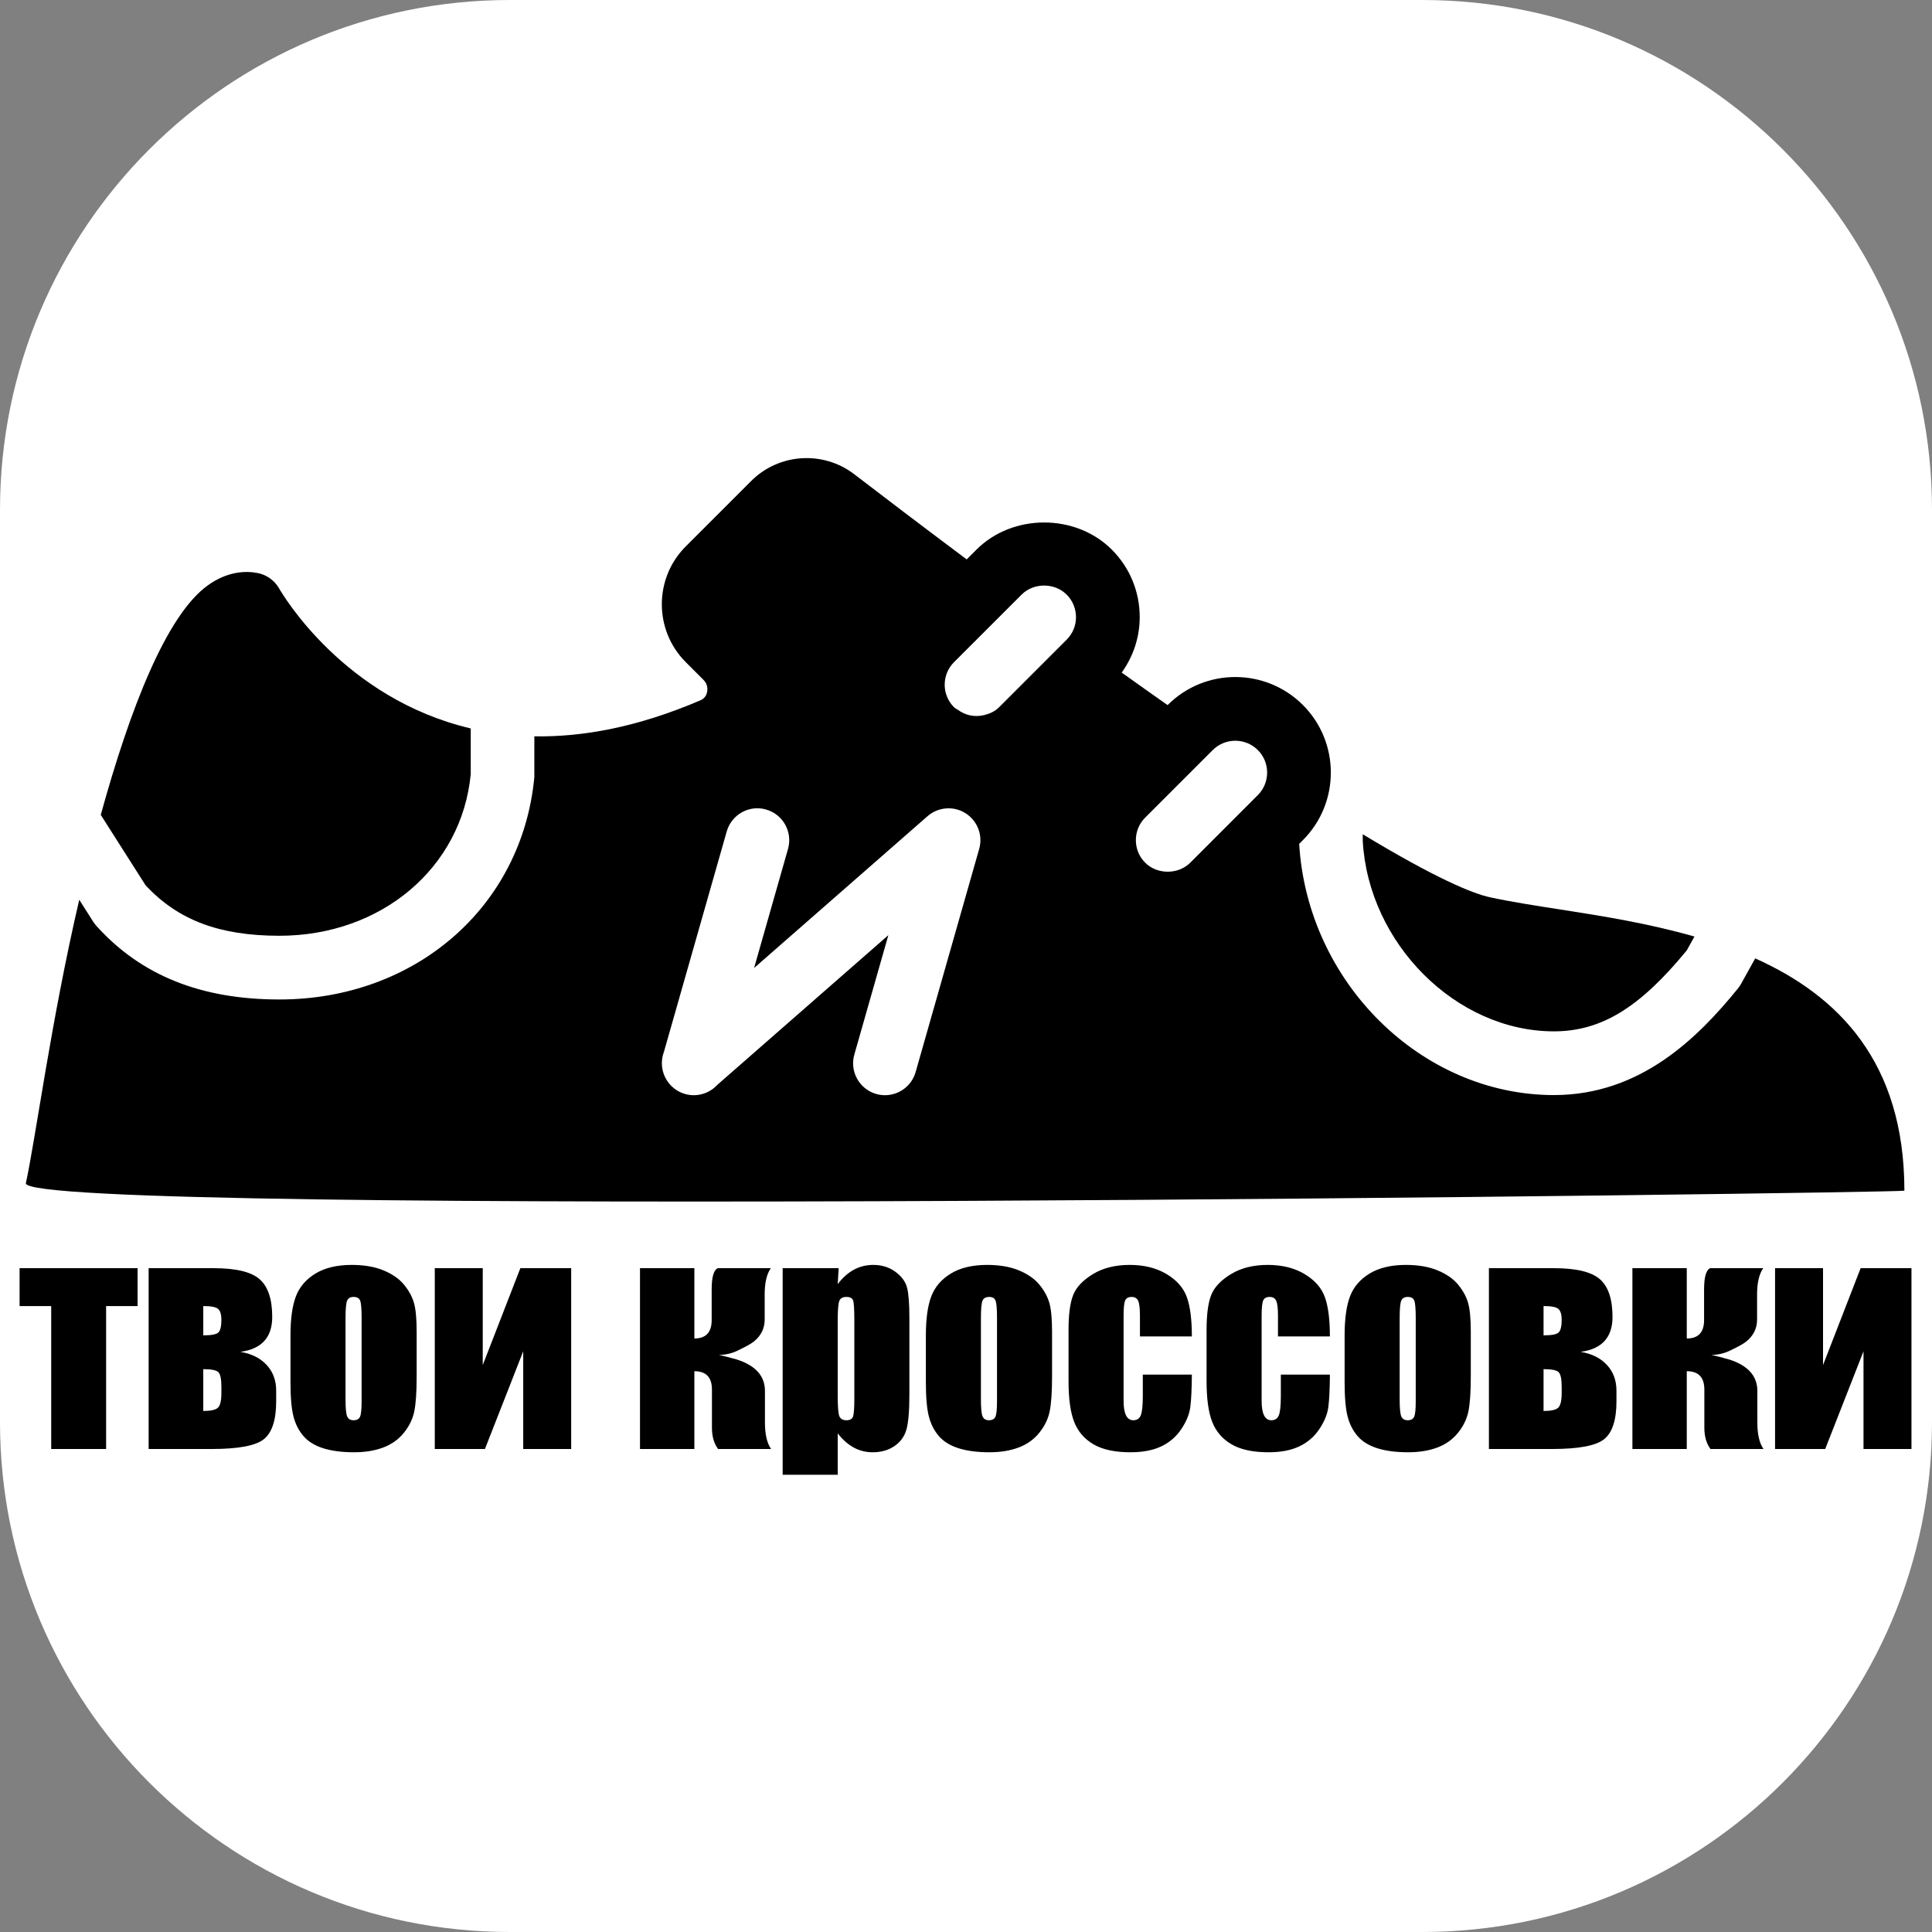 <?xml version="1.0" encoding="UTF-8"?>
<!-- Generated by Pixelmator Pro 3.3.11 -->
<svg width="720" height="720" viewBox="0 0 720 720" xmlns="http://www.w3.org/2000/svg">
    <rect x="0" y="0" width="720" height="720" fill="#808080" stroke="none"/>
    <g id="g1">
        <g id="g2">
            <g id="g3">
                <path id="---" fill="#ffffff" fill-rule="evenodd" stroke="none" d="M 0 530 C -0 634.934 85.066 720 190 720 L 530 720 C 634.934 720 720 634.934 720 530 L 720 190 C 720 85.066 634.934 0 530 0 L 190 0 C 85.066 0 0 85.066 0 190 Z"/>
                <path id="path1" fill="#000000" stroke="none" d="M 104.14 348.731 C 142.114 348.731 172.094 323.403 175.431 288.506 L 175.431 271.467 C 128.316 260.401 105.434 221.751 104.057 219.352 C 102.323 216.288 99.295 214.14 95.816 213.511 C 91.447 212.715 84.726 212.906 77.447 218.142 C 61.952 229.292 48.415 264.285 37.551 303.682 L 54.233 329.887 C 66.321 342.913 81.769 348.731 104.14 348.731 Z"/>
                <path id="path2" fill="#000000" stroke="none" d="M 579.098 384.353 C 596.647 384.353 611.039 375.602 628.6 354.192 L 631.473 349.027 C 614.327 344.1 596.754 341.321 581.519 338.946 C 572.116 337.485 563.234 336.109 555.35 334.41 C 548.76 332.985 535.116 327.38 507.854 310.91 L 507.854 313.38 C 509.98 351.557 542.622 384.353 579.098 384.353 Z"/>
                <path id="path3" fill="#000000" stroke="none" d="M 654.118 357.162 L 648.846 366.649 C 648.513 367.267 648.121 367.825 647.683 368.37 C 632.662 386.87 611.289 408.1 579.098 408.1 C 529.738 408.1 487.253 366.137 484.166 314.485 L 485.543 313.107 C 499.436 299.215 499.436 276.619 485.543 262.726 C 471.651 248.834 449.067 248.834 435.174 262.726 L 435.127 262.773 C 429.38 258.737 423.705 254.699 418.029 250.649 C 422.327 244.641 424.737 237.517 424.737 229.989 C 424.737 220.465 421.033 211.513 414.312 204.804 C 400.847 191.352 377.384 191.352 363.931 204.804 L 360.261 208.474 C 342.736 195.365 327.893 184.062 318.358 176.734 C 306.781 167.852 290.264 168.91 279.947 179.251 L 255.558 203.629 C 243.672 215.515 243.672 234.869 255.558 246.755 L 262.195 253.392 C 263.858 255.042 263.691 257.038 263.537 257.821 C 263.335 258.854 262.741 260.244 261.091 260.956 C 237.698 271.001 217.098 274.718 199.132 274.409 L 199.132 289.632 C 194.549 338.114 154.617 372.476 104.14 372.476 C 74.883 372.476 52.572 363.511 35.948 345.084 C 35.508 344.586 35.105 344.062 34.748 343.517 L 29.536 335.311 C 19.027 380.373 13.2 424.713 9.647 440.906 C 6.785 453.955 709.695 444.599 709.712 443.734 L 709.712 443.721 L 709.712 443.709 L 709.712 443.685 L 709.712 443.674 C 709.688 395.61 684.884 370.96 654.118 357.162 Z M 426.767 304.714 L 451.964 279.517 C 456.595 274.899 464.123 274.899 468.754 279.517 C 473.384 284.16 473.384 291.676 468.754 296.319 L 468.183 296.89 L 468.172 296.89 L 443.569 321.505 C 439.08 325.981 431.256 325.981 426.78 321.505 C 424.535 319.273 423.301 316.28 423.301 313.11 C 423.3 309.927 424.523 306.947 426.767 304.714 Z M 355.523 246.781 L 380.72 221.597 C 385.197 217.097 393.022 217.084 397.522 221.609 C 399.754 223.841 400.99 226.811 400.99 229.993 C 400.99 233.163 399.756 236.143 397.511 238.388 L 391.764 244.135 L 372.327 263.572 C 370.711 265.188 368.717 266.03 366.651 266.517 C 363.303 267.312 359.799 266.647 356.926 264.497 C 356.475 264.165 355.941 263.987 355.537 263.571 C 350.905 258.94 350.905 251.412 355.523 246.781 Z M 247.435 391.976 L 270.827 309.856 C 272.632 303.538 279.21 299.858 285.503 301.686 C 291.808 303.48 295.464 310.057 293.672 316.362 L 281.026 360.747 L 345.668 304.169 C 349.633 300.714 355.416 300.263 359.845 303.076 C 364.298 305.902 366.352 311.305 364.916 316.363 L 341.227 399.528 C 339.731 404.753 334.981 408.148 329.805 408.148 C 328.736 408.148 327.631 408.006 326.551 407.697 C 320.247 405.893 316.59 399.326 318.382 393.009 L 331.064 348.505 L 267.324 404.29 C 265.936 405.798 264.178 406.938 262.172 407.579 C 258.395 408.802 254.251 408.03 251.142 405.549 C 248.399 403.352 246.736 400.028 246.653 396.513 C 246.628 394.944 246.888 393.401 247.435 391.976 Z"/>
                <path id="-" fill="#000000" fill-rule="evenodd" stroke="none" d="M 712.348 540 L 694.473 540 L 694.473 503.59 L 680.203 540 L 661.516 540 L 661.516 472.613 L 679.391 472.613 L 679.391 508.719 L 693.406 472.613 L 712.348 472.613 Z M 628.609 472.613 L 628.609 498.816 C 632.909 498.816 635.059 496.531 635.059 491.961 L 635.059 480.535 C 635.059 475.931 635.82 473.29 637.344 472.613 L 657.098 472.613 C 655.574 474.814 654.812 478.064 654.812 482.363 L 654.812 491.758 C 654.812 495.042 653.475 497.767 650.801 499.934 C 649.819 500.746 647.754 501.897 644.605 503.387 C 642.574 504.368 640.289 504.893 637.75 504.961 C 638.935 505.164 641.152 505.723 644.402 506.637 C 651.41 508.871 654.914 512.781 654.914 518.367 L 654.914 530.199 C 654.914 534.533 655.676 537.799 657.199 540 L 637.445 540 C 635.922 537.935 635.16 535.294 635.16 532.078 L 635.16 517.859 C 635.16 513.289 632.977 511.004 628.609 511.004 L 628.609 540 L 608.348 540 L 608.348 472.613 Z M 602.406 522.227 C 602.406 529.099 600.908 533.779 597.912 536.268 C 594.916 538.756 588.408 540 578.387 540 L 554.875 540 L 554.875 472.613 L 579.098 472.613 C 587.392 472.613 593.105 473.984 596.236 476.727 C 599.368 479.469 600.934 484.158 600.934 490.793 C 600.934 498.41 596.973 502.743 589.051 503.793 C 593.181 504.47 596.439 506.087 598.826 508.643 C 601.213 511.199 602.406 514.406 602.406 518.266 Z M 575.238 497.648 C 578.353 497.648 580.257 497.259 580.951 496.48 C 581.645 495.702 581.992 494.161 581.992 491.859 C 581.992 489.93 581.603 488.592 580.824 487.848 C 580.046 487.103 578.184 486.73 575.238 486.73 Z M 581.992 519.078 L 581.992 516.793 C 581.992 513.881 581.603 512.062 580.824 511.334 C 580.046 510.606 578.184 510.242 575.238 510.242 L 575.238 525.832 C 577.98 525.832 579.792 525.434 580.672 524.639 C 581.552 523.843 581.992 521.99 581.992 519.078 Z M 548.121 496.277 L 548.121 512.781 C 548.121 518.841 547.816 523.284 547.207 526.111 C 546.598 528.938 545.294 531.579 543.297 534.033 C 541.299 536.488 538.735 538.299 535.604 539.467 C 532.472 540.635 528.875 541.219 524.812 541.219 C 520.276 541.219 516.434 540.719 513.285 539.721 C 510.137 538.722 507.691 537.216 505.947 535.201 C 504.204 533.187 502.96 530.749 502.215 527.889 C 501.47 525.028 501.098 520.737 501.098 515.016 L 501.098 497.75 C 501.098 491.487 501.775 486.595 503.129 483.074 C 504.483 479.553 506.921 476.727 510.441 474.594 C 513.962 472.461 518.465 471.395 523.949 471.395 C 528.553 471.395 532.506 472.08 535.807 473.451 C 539.107 474.822 541.655 476.608 543.449 478.809 C 545.243 481.009 546.471 483.277 547.131 485.613 C 547.791 487.949 548.121 491.504 548.121 496.277 Z M 527.605 491.199 C 527.605 487.746 527.419 485.571 527.047 484.674 C 526.674 483.777 525.879 483.328 524.66 483.328 C 523.441 483.328 522.629 483.777 522.223 484.674 C 521.816 485.571 521.613 487.746 521.613 491.199 L 521.613 521.617 C 521.613 524.799 521.816 526.873 522.223 527.838 C 522.629 528.803 523.424 529.285 524.609 529.285 C 525.828 529.285 526.632 528.845 527.021 527.965 C 527.411 527.085 527.605 525.189 527.605 522.277 Z M 495.613 498.055 L 476.266 498.055 L 476.266 490.285 C 476.266 487.577 476.046 485.74 475.605 484.775 C 475.165 483.811 474.353 483.328 473.168 483.328 C 471.983 483.328 471.188 483.751 470.781 484.598 C 470.375 485.444 470.172 487.34 470.172 490.285 L 470.172 522.074 C 470.172 524.478 470.477 526.281 471.086 527.482 C 471.695 528.684 472.592 529.285 473.777 529.285 C 475.165 529.285 476.105 528.659 476.596 527.406 C 477.087 526.154 477.332 523.784 477.332 520.297 L 477.332 512.273 L 495.613 512.273 C 495.579 517.656 495.385 521.693 495.029 524.385 C 494.674 527.076 493.54 529.835 491.627 532.662 C 489.714 535.489 487.217 537.622 484.137 539.061 C 481.056 540.499 477.247 541.219 472.711 541.219 C 466.922 541.219 462.335 540.229 458.949 538.248 C 455.564 536.268 453.169 533.492 451.764 529.92 C 450.359 526.348 449.656 521.279 449.656 514.711 L 449.656 495.566 C 449.656 489.845 450.232 485.529 451.383 482.617 C 452.534 479.706 454.988 477.107 458.746 474.822 C 462.504 472.537 467.074 471.395 472.457 471.395 C 477.806 471.395 482.376 472.529 486.168 474.797 C 489.96 477.065 492.482 479.926 493.734 483.379 C 494.987 486.832 495.613 491.724 495.613 498.055 Z M 444.172 498.055 L 424.824 498.055 L 424.824 490.285 C 424.824 487.577 424.604 485.74 424.164 484.775 C 423.724 483.811 422.911 483.328 421.727 483.328 C 420.542 483.328 419.746 483.751 419.34 484.598 C 418.934 485.444 418.73 487.34 418.73 490.285 L 418.73 522.074 C 418.73 524.478 419.035 526.281 419.645 527.482 C 420.254 528.684 421.151 529.285 422.336 529.285 C 423.724 529.285 424.663 528.659 425.154 527.406 C 425.645 526.154 425.891 523.784 425.891 520.297 L 425.891 512.273 L 444.172 512.273 C 444.138 517.656 443.943 521.693 443.588 524.385 C 443.232 527.076 442.098 529.835 440.186 532.662 C 438.273 535.489 435.776 537.622 432.695 539.061 C 429.615 540.499 425.806 541.219 421.27 541.219 C 415.48 541.219 410.893 540.229 407.508 538.248 C 404.122 536.268 401.727 533.492 400.322 529.92 C 398.917 526.348 398.215 521.279 398.215 514.711 L 398.215 495.566 C 398.215 489.845 398.79 485.529 399.941 482.617 C 401.092 479.706 403.547 477.107 407.305 474.822 C 411.063 472.537 415.633 471.395 421.016 471.395 C 426.365 471.395 430.935 472.529 434.727 474.797 C 438.518 477.065 441.04 479.926 442.293 483.379 C 443.546 486.832 444.172 491.724 444.172 498.055 Z M 392.07 496.277 L 392.07 512.781 C 392.07 518.841 391.766 523.284 391.156 526.111 C 390.547 528.938 389.243 531.579 387.246 534.033 C 385.249 536.488 382.684 538.299 379.553 539.467 C 376.421 540.635 372.824 541.219 368.762 541.219 C 364.225 541.219 360.383 540.719 357.234 539.721 C 354.086 538.722 351.64 537.216 349.896 535.201 C 348.153 533.187 346.909 530.749 346.164 527.889 C 345.419 525.028 345.047 520.737 345.047 515.016 L 345.047 497.75 C 345.047 491.487 345.724 486.595 347.078 483.074 C 348.432 479.553 350.87 476.727 354.391 474.594 C 357.911 472.461 362.414 471.395 367.898 471.395 C 372.503 471.395 376.455 472.08 379.756 473.451 C 383.057 474.822 385.604 476.608 387.398 478.809 C 389.193 481.009 390.42 483.277 391.08 485.613 C 391.74 487.949 392.07 491.504 392.07 496.277 Z M 371.555 491.199 C 371.555 487.746 371.368 485.571 370.996 484.674 C 370.624 483.777 369.828 483.328 368.609 483.328 C 367.391 483.328 366.578 483.777 366.172 484.674 C 365.766 485.571 365.562 487.746 365.562 491.199 L 365.562 521.617 C 365.562 524.799 365.766 526.873 366.172 527.838 C 366.578 528.803 367.374 529.285 368.559 529.285 C 369.777 529.285 370.581 528.845 370.971 527.965 C 371.36 527.085 371.555 525.189 371.555 522.277 Z M 312.547 472.613 L 312.191 478.555 C 314.02 476.151 316.034 474.357 318.234 473.172 C 320.435 471.987 322.839 471.395 325.445 471.395 C 328.628 471.395 331.378 472.249 333.697 473.959 C 336.016 475.669 337.464 477.641 338.039 479.875 C 338.615 482.109 338.902 485.901 338.902 491.25 L 338.902 519.637 C 338.902 525.764 338.538 530.123 337.811 532.713 C 337.083 535.303 335.593 537.368 333.342 538.908 C 331.09 540.449 328.374 541.219 325.191 541.219 C 322.652 541.219 320.3 540.626 318.133 539.441 C 315.966 538.256 313.986 536.496 312.191 534.16 L 312.191 549.598 L 291.676 549.598 L 291.676 472.613 Z M 318.387 492.215 C 318.387 488.051 318.234 485.529 317.93 484.648 C 317.625 483.768 316.779 483.328 315.391 483.328 C 314.036 483.328 313.165 483.836 312.775 484.852 C 312.386 485.867 312.191 488.322 312.191 492.215 L 312.191 520.145 C 312.191 524.207 312.395 526.746 312.801 527.762 C 313.207 528.777 314.087 529.285 315.441 529.285 C 316.762 529.285 317.583 528.82 317.904 527.889 C 318.226 526.958 318.387 524.698 318.387 521.109 Z M 258.77 472.613 L 258.77 498.816 C 263.069 498.816 265.219 496.531 265.219 491.961 L 265.219 480.535 C 265.219 475.931 265.98 473.29 267.504 472.613 L 287.258 472.613 C 285.734 474.814 284.973 478.064 284.973 482.363 L 284.973 491.758 C 284.973 495.042 283.635 497.767 280.961 499.934 C 279.979 500.746 277.914 501.897 274.766 503.387 C 272.734 504.368 270.449 504.893 267.91 504.961 C 269.095 505.164 271.312 505.723 274.562 506.637 C 281.57 508.871 285.074 512.781 285.074 518.367 L 285.074 530.199 C 285.074 534.533 285.836 537.799 287.359 540 L 267.605 540 C 266.082 537.935 265.32 535.294 265.32 532.078 L 265.32 517.859 C 265.32 513.289 263.137 511.004 258.77 511.004 L 258.77 540 L 238.508 540 L 238.508 472.613 Z M 212.863 540 L 194.988 540 L 194.988 503.59 L 180.719 540 L 162.031 540 L 162.031 472.613 L 179.906 472.613 L 179.906 508.719 L 193.922 472.613 L 212.863 472.613 Z M 155.277 496.277 L 155.277 512.781 C 155.277 518.841 154.973 523.284 154.363 526.111 C 153.754 528.938 152.451 531.579 150.453 534.033 C 148.456 536.488 145.891 538.299 142.76 539.467 C 139.628 540.635 136.031 541.219 131.969 541.219 C 127.432 541.219 123.59 540.719 120.441 539.721 C 117.293 538.722 114.847 537.216 113.104 535.201 C 111.36 533.187 110.116 530.749 109.371 527.889 C 108.626 525.028 108.254 520.737 108.254 515.016 L 108.254 497.75 C 108.254 491.487 108.931 486.595 110.285 483.074 C 111.639 479.553 114.077 476.727 117.598 474.594 C 121.118 472.461 125.621 471.395 131.105 471.395 C 135.71 471.395 139.662 472.08 142.963 473.451 C 146.264 474.822 148.811 476.608 150.605 478.809 C 152.4 481.009 153.627 483.277 154.287 485.613 C 154.947 487.949 155.277 491.504 155.277 496.277 Z M 134.762 491.199 C 134.762 487.746 134.576 485.571 134.203 484.674 C 133.831 483.777 133.035 483.328 131.816 483.328 C 130.598 483.328 129.785 483.777 129.379 484.674 C 128.973 485.571 128.77 487.746 128.77 491.199 L 128.77 521.617 C 128.77 524.799 128.973 526.873 129.379 527.838 C 129.785 528.803 130.581 529.285 131.766 529.285 C 132.984 529.285 133.788 528.845 134.178 527.965 C 134.567 527.085 134.762 525.189 134.762 522.277 Z M 102.922 522.227 C 102.922 529.099 101.424 533.779 98.428 536.268 C 95.432 538.756 88.923 540 78.902 540 L 55.391 540 L 55.391 472.613 L 79.613 472.613 C 87.908 472.613 93.62 473.984 96.752 476.727 C 99.883 479.469 101.449 484.158 101.449 490.793 C 101.449 498.41 97.488 502.743 89.566 503.793 C 93.697 504.47 96.955 506.087 99.342 508.643 C 101.729 511.199 102.922 514.406 102.922 518.266 Z M 75.754 497.648 C 78.869 497.648 80.773 497.259 81.467 496.48 C 82.161 495.702 82.508 494.161 82.508 491.859 C 82.508 489.93 82.118 488.592 81.34 487.848 C 80.561 487.103 78.699 486.73 75.754 486.73 Z M 82.508 519.078 L 82.508 516.793 C 82.508 513.881 82.118 512.062 81.34 511.334 C 80.561 510.606 78.699 510.242 75.754 510.242 L 75.754 525.832 C 78.496 525.832 80.307 525.434 81.188 524.639 C 82.068 523.843 82.508 521.99 82.508 519.078 Z M 51.277 472.613 L 51.277 486.73 L 39.547 486.73 L 39.547 540 L 19.082 540 L 19.082 486.73 L 7.301 486.73 L 7.301 472.613 Z"/>
            </g>
        </g>
    </g>
</svg>
